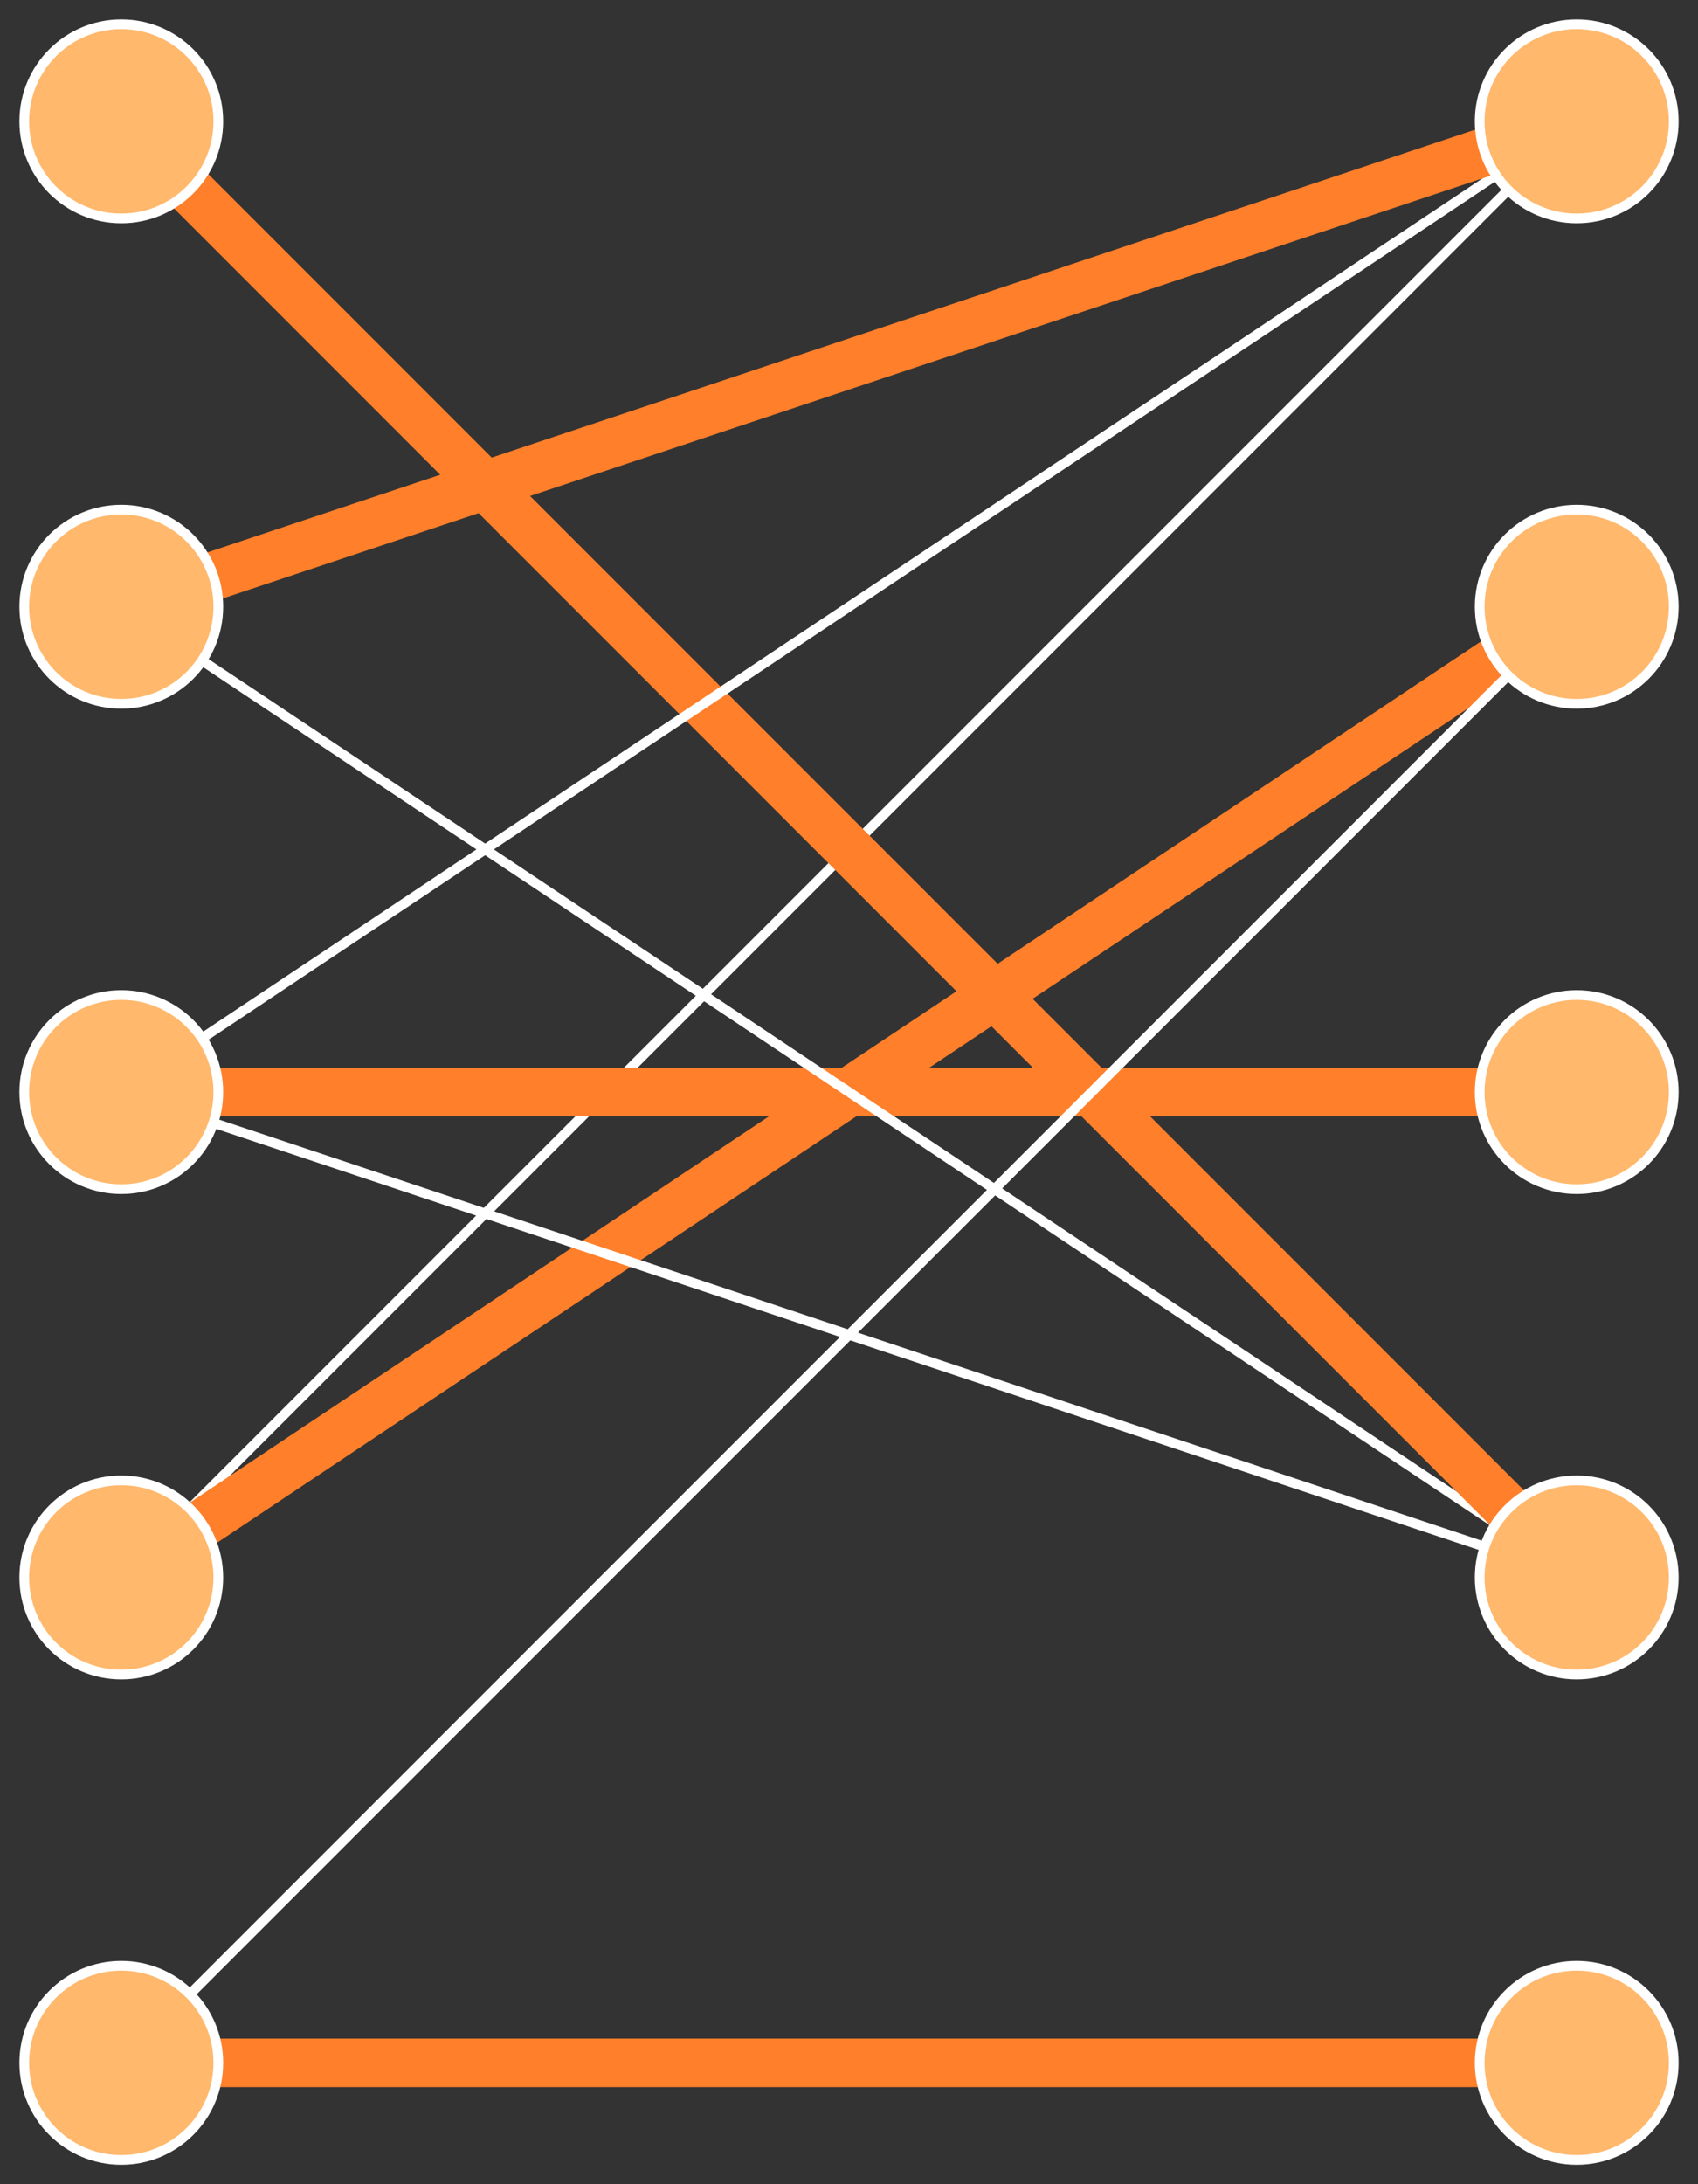 <?xml version="1.0" encoding="utf-8" ?>
<svg xmlns="http://www.w3.org/2000/svg" xmlns:ev="http://www.w3.org/2001/xml-events" xmlns:xlink="http://www.w3.org/1999/xlink" baseProfile="full" height="450" version="1.1" width="350">
  <rect width="100%" height="100%" fill="#333333" stroke="none"/>
  <defs>
    <style type="text/css"><![CDATA[
	.node {
		fill: #ffb86c;
		stroke: white;
		stroke-width: 2;
	}
	.edge {
		stroke: white;
		stroke-width: 2;
	}
	.edge.highlight {
		stroke: #ff7f2a;
		stroke-width: 10;
	}
	]]></style>
    <marker id="id4" markerHeight="3" markerUnits="strokeWidth" markerWidth="4" viewBox="0,0,10,10">
      <path d="M 0 0 L 10 5 L 0 10 z" fill="white"/>
    </marker>
  </defs>
  <line class="edge" x1="25" x2="325" y1="325" y2="25"/>
  <line class="edge highlight" x1="25" x2="325" y1="325" y2="125"/>
  <line class="edge highlight" x1="25" x2="325" y1="425" y2="425"/>
  <line class="edge" x1="25" x2="325" y1="225" y2="325"/>
  <line class="edge highlight" x1="25" x2="325" y1="225" y2="225"/>
  <line class="edge" x1="25" x2="325" y1="125" y2="325"/>
  <line class="edge highlight" x1="25" x2="325" y1="25" y2="325"/>
  <line class="edge" x1="25" x2="325" y1="425" y2="125"/>
  <line class="edge" x1="25" x2="325" y1="225" y2="25"/>
  <line class="edge highlight" x1="25" x2="325" y1="125" y2="25"/>
  <circle class="node highlight" cx="25" cy="325" r="20"/>
  <circle class="node highlight" cx="25" cy="425" r="20"/>
  <circle class="node highlight" cx="25" cy="225" r="20"/>
  <circle class="node highlight" cx="25" cy="125" r="20"/>
  <circle class="node highlight" cx="325" cy="325" r="20"/>
  <circle class="node highlight" cx="25" cy="25" r="20"/>
  <circle class="node highlight" cx="325" cy="25" r="20"/>
  <circle class="node highlight" cx="325" cy="125" r="20"/>
  <circle class="node highlight" cx="325" cy="225" r="20"/>
  <circle class="node highlight" cx="325" cy="425" r="20"/>
</svg>
